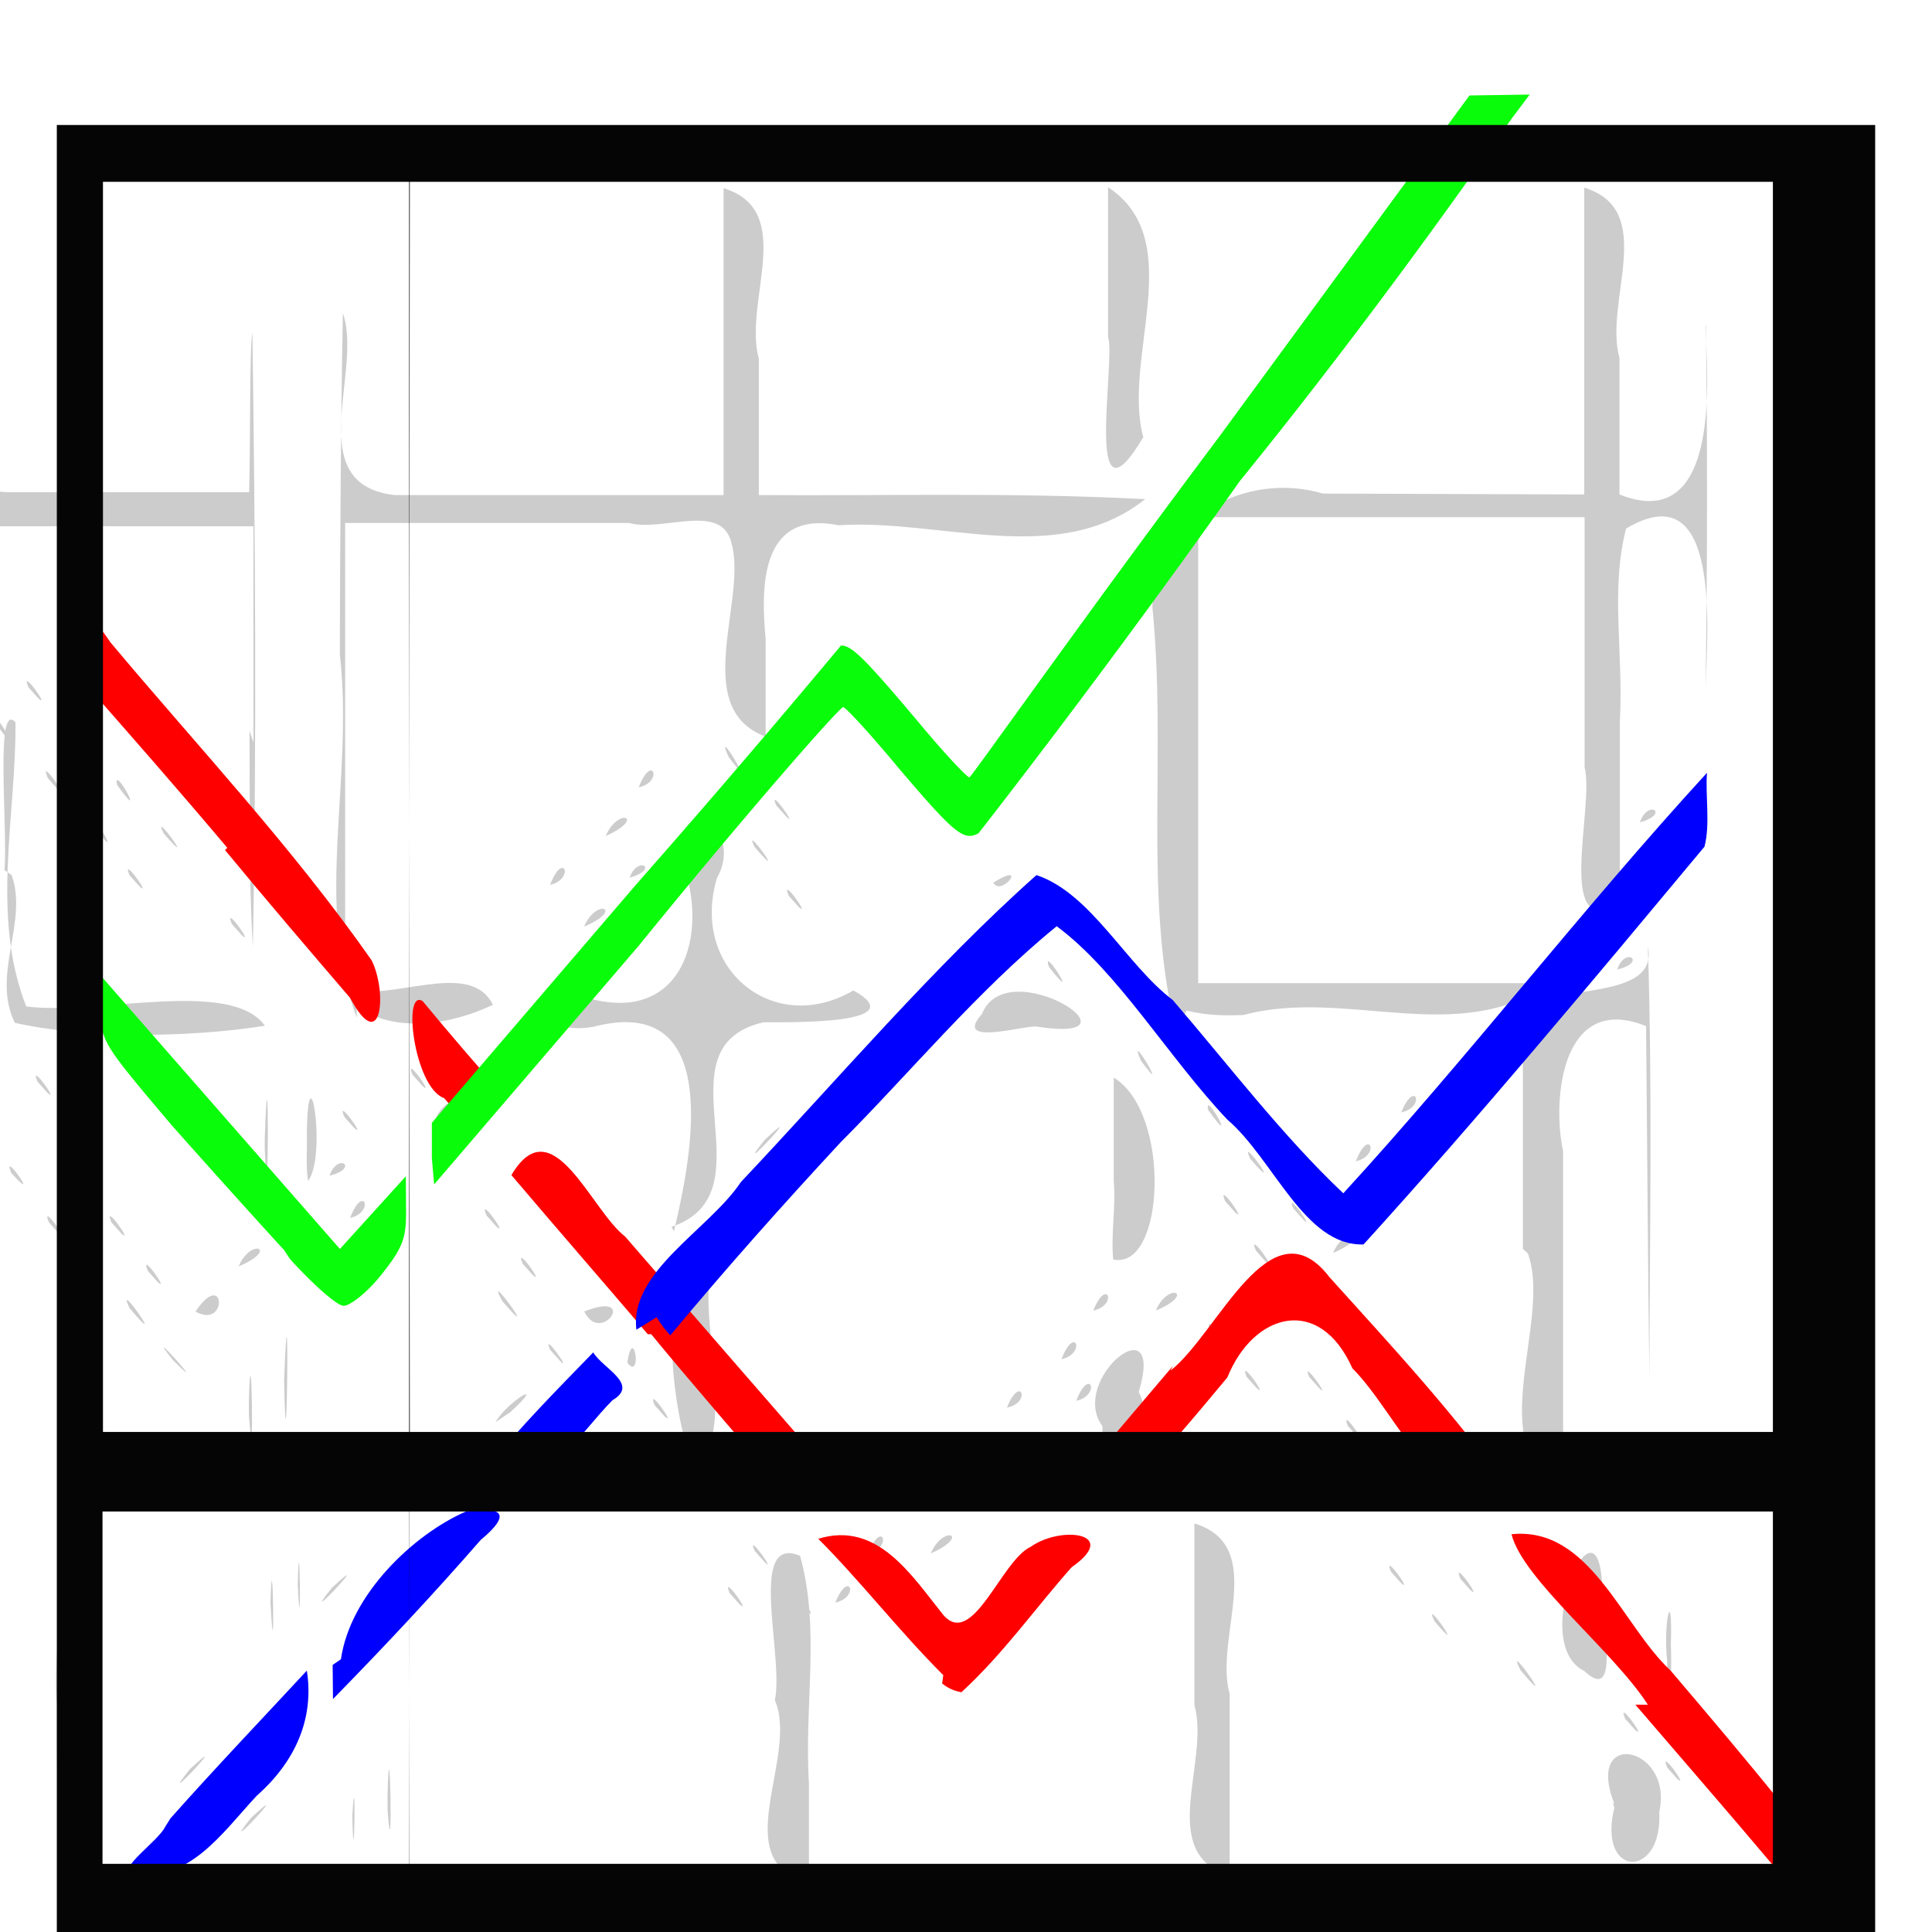 <svg width="16" height="16" version="1.1" viewBox="0 0 16 17" xmlns="http://www.w3.org/2000/svg">
 <g transform="translate(-19 -125)" stroke-width="1.1">
  <path d="m19 140c-0.029-0.26 0.033-0.99 0.027-0.34 0.023 0.4-0.029 1.6-0.027 0.51zm2.6 0.98c0.034-0.59 0.016 0.68 0 0zm0.31-0.18c0.02-0.8 0.05 0.8 3.2e-4 0.13 1.4e-4 -0.042-2.5e-4 -0.084-3.2e-4 -0.13zm3.4-0.81c0.11-0.35-0.25-1.5 0.23-1.3 0.18 0.65 0.035 1.3 0.078 2v0.87c-0.74-0.17-0.083-1.1-0.3-1.6zm3.7 0.015v-1.6c0.65 0.2 0.17 1 0.31 1.5v1.6c-0.65-0.2-0.17-1-0.31-1.5zm3.7 0.88c-0.28-0.69 0.52-0.52 0.39 0.058 0.034 0.6-0.56 0.59-0.39-0.058zm-13 0.61c0.1-0.18 0.47-0.4 0.13-0.086zm1-0.5c0.42-0.39-0.33 0.41 0 0zm12-0.077c-0.079-0.19 0.2 0.2 0.088 0.099zm0.46-1.3c-0.038-0.34 0.05-0.7 0.032-0.15 0.018 0.43-0.052 0.94-0.032 0.15zm-13 0.95c0.42-0.39-0.33 0.41 0 0zm13-0.015c-0.079-0.19 0.2 0.2 0.088 0.099zm-0.37-0.43c-0.079-0.19 0.2 0.2 0.088 0.099zm-0.36-0.42c-0.51-0.25 0.15-1.7 0.16-0.68-0.028 0.14 0.18 1-0.16 0.68zm-0.56-6e-3c-0.16-0.31 0.36 0.43 0 0zm-11-0.6c0.02-0.69 0.042 0.81 0 0zm0.84 0.37c0.42-0.39-0.33 0.41 0 0zm3.7-0.015c-0.079-0.19 0.2 0.2 0.088 0.099zm-4.3-0.51c0.016-0.68 0.033 0.69 0 0zm10 0.32c-0.11-0.24 0.31 0.37 0 0zm-5.6-0.18c-0.078-0.19 0.2 0.2 0.088 0.099zm-4.1-0.11c0.42-0.39-0.33 0.41 0 0zm3.5 0.046c-0.079-0.19 0.2 0.2 0.088 0.099zm0.93 0.084c0.12-0.3 0.22-0.049 0 0zm5.5-0.21c-0.079-0.19 0.2 0.2 0.088 0.099zm-0.61-0.061c-0.08-0.19 0.2 0.2 0.088 0.098zm-8.5-0.17c0.42-0.39-0.33 0.41 0 0zm2.9-0.015c-0.078-0.18 0.2 0.21 0.088 0.099zm1 0.023c0.12-0.31 0.22-0.049 0 0zm0.55 0c0.11-0.26 0.36-0.16 0 0zm-8.7-2.2c-0.021-0.34 0.03-1.8 0.059-0.82 0.011 0.81 0.012 1.6-0.029 2.4-0.038-0.54-0.023-1.1-0.03-1.6zm2.7 0.86c0.02-0.79 0.051 0.81 3.6e-4 0.13 1e-4 -0.042-2.8e-4 -0.084-3.6e-4 -0.13zm0.31-0.18c0.049-1.3 0.024 1.2 0 0zm7.2 0.4c-0.3-0.41 0.56-1.1 0.32-0.3 0.21 0.39-0.33 1.2-0.32 0.37l3.7e-4 -0.042 2.8e-4 -0.032zm2.4 0.44c-0.15-0.31 0.36 0.43 0 0zm1.3-2v-2.1c0.27-0.24 1.2-0.074 1.1-0.56 0.041 1.3 0.016 2.5 0.013 3.8-0.013-1-0.019-2.1-0.029-3.1-0.74-0.3-0.83 0.64-0.73 1.1v3c-0.73-0.4-0.092-1.5-0.31-2.1zm-7.3 1.9c-0.19-0.42-0.35-1.8 0.14-1.6-0.051 0.45 0.23 1.4-0.14 1.6zm-1.5-0.078c0.42-0.39-0.33 0.41 0 0zm0.85-0.077c-0.077-0.19 0.2 0.2 0.088 0.099zm3 0.084c0.12-0.31 0.22-0.053 0 0zm0.61-0.061c0.12-0.3 0.22-0.051 0 0zm2.8-0.21c-0.076-0.19 0.2 0.21 0.088 0.099zm-7.5-0.033c0.1-0.18 0.47-0.4 0.13-0.088zm1.4-0.15c-0.078-0.19 0.2 0.2 0.088 0.099zm3.1 0.022c0.12-0.3 0.22-0.043 0 0zm0.61-0.06c0.12-0.31 0.22-0.049 0 0zm1.5-0.21c-0.079-0.19 0.2 0.2 0.088 0.098zm0.55 0c-0.078-0.18 0.2 0.21 0.088 0.099zm-10-0.15c-0.3-0.38 0.38 0.38 0 0zm4 0.02c0.056-0.34 0.13 0.15 0.008 0.015zm-0.68-0.11c-0.078-0.18 0.2 0.21 0.088 0.099zm4.5 0.084c0.12-0.31 0.22-0.049 0 0zm1.3-0.27c-0.039-0.19 0.28 0.39 0 0zm-5.5-0.15c0.48-0.19 0.16 0.29 0.009 0.015zm-4-0.03c-0.14-0.29 0.36 0.43 0 0zm0.58 0.031c0.26-0.39 0.29 0.16 0 0zm2.7-0.092c-0.18-0.33 0.37 0.43 0 0zm5.2 0.083c0.12-0.3 0.22-0.047 0 0zm0.55 0c0.11-0.26 0.36-0.15 0 0zm-0.37-1.1v-0.95c0.51 0.31 0.45 1.7-0.005 1.6-0.021-0.23 0.025-0.46 0.005-0.69zm-8.5 0.75c-0.078-0.19 0.2 0.2 0.088 0.099zm3.3-0.061c-0.08-0.19 0.2 0.2 0.088 0.098zm-2.5 0.022c0.11-0.26 0.36-0.15 0 0zm0.55 0c0.12-0.3 0.22-0.046 0 0zm8.4-0.14c-0.079-0.19 0.2 0.2 0.088 0.099zm0.68 0.022c0.11-0.26 0.37-0.16 0 0zm-5.8-0.19c0.16-0.67 0.44-2.1-0.71-1.8-0.47 0.088-0.68-0.33-0.071-0.26 0.86 0.26 1.1-0.56 0.85-1.2-0.047-0.68 0.56-0.29 0.31 0.15-0.24 0.8 0.5 1.4 1.2 0.99 0.54 0.3-0.56 0.28-0.79 0.28-0.96 0.22 0.085 1.5-0.81 1.8zm-3.6-0.83c0.038-1.1 0.034 1-7.8e-4 0.093 2.6e-4 -0.031 5.2e-4 -0.062 7.8e-4 -0.093zm-1.9 0.75c-0.079-0.19 0.2 0.2 0.088 0.099zm0.55 0c-0.078-0.19 0.2 0.2 0.088 0.099zm3.3-0.061c-0.078-0.19 0.2 0.2 0.088 0.099zm-1.2 0.023c0.12-0.31 0.22-0.049 0 0zm8.3-0.084c-0.078-0.18 0.2 0.21 0.088 0.099zm-4.5-0.11c0.42-0.39-0.33 0.41 0 0zm3.9 0.046c-0.078-0.19 0.2 0.2 0.088 0.099zm0.81 0.084c0.11-0.26 0.36-0.15 0 0zm0.61-0.061c0.12-0.31 0.22-0.05 0 0zm-9.5-0.62c0.011-0.8 0.18 0.19 0.011 0.42-0.022-0.14-0.007-0.28-0.011-0.42zm-2.6 0.35c-0.098-0.23 0.28 0.31 0 0zm2.8 0.023c0.07-0.21 0.27-0.068 0 0zm8.1-0.15c-0.11-0.24 0.32 0.37 0 0zm0.93 0.023c0.12-0.31 0.22-0.047 0 0zm-5.2-0.19c0.42-0.39-0.33 0.41 0 0zm5.8 0.13c0.069-0.21 0.27-0.064 0 0zm-9.5-0.33c-0.082-0.19 0.2 0.2 0.088 0.098zm0.8 0.022c0.11-0.26 0.36-0.15 0 0zm3.7-0.13c0.42-0.39-0.33 0.41 0 0zm3.1 0.046c-0.038-0.19 0.28 0.39 0 0zm1.7 0.022c0.12-0.3 0.22-0.047 0 0zm-12-0.27c-0.08-0.19 0.2 0.2 0.088 0.098zm3.3-0.061c-0.079-0.19 0.2 0.2 0.088 0.099zm0.31 0.022c0.11-0.26 0.36-0.16 0 0zm3.7-0.057c0.1-0.18 0.47-0.39 0.13-0.085zm2.4-0.088c-0.14-0.32 0.28 0.38 0 0zm3 0.022c0.12-0.31 0.22-0.046 0 0zm-13-1.7c0.028-0.38-0.085-1.5 0.096-1.3 0.008 0.82-0.22 1.7 0.095 2.5 0.63 0.08 1.8-0.25 2.1 0.17-0.7 0.11-1.6 0.11-2.2-0.026-0.21-0.42 0.12-0.89-0.029-1.3zm3.1 1.3c-0.38-1-0.024-2.1-0.15-3.2 3e-3 -1 0.008-2 0.027-3 0.18 0.51-0.37 1.5 0.45 1.6h2.9v-2.7c0.65 0.2 0.17 1 0.31 1.5v1.2c1.1 9e-3 2.2-0.026 3.4 0.036-0.77 0.61-1.8 0.17-2.7 0.23-0.7-0.14-0.68 0.57-0.64 1v0.86c-0.67-0.25-0.16-1.2-0.3-1.7-0.083-0.37-0.61-0.098-0.9-0.18h-2.5v4.1c0.41 0.12 1.1-0.27 1.3 0.14-0.38 0.18-0.87 0.25-1.2 0.012zm7.2 0.087c-0.28-1.2-0.072-2.4-0.2-3.7 0.023-0.79 0.83-1.2 1.5-1 0.75 3e-3 1.5 5e-3 2.3 8e-3v-2.7c0.65 0.2 0.17 1 0.31 1.5v1.2c1 0.4 0.73-1.4 0.76-1.5 0.016 1.1 0.012 2.2-0.002 3.2 0.014-0.51 0.14-1.9-0.7-1.4-0.14 0.54-0.021 1.1-0.055 1.7v1.6c-0.58 0.34-0.22-0.85-0.31-1.2v-2.2h-3.4v4.1h3.1c-0.82 0.57-1.8 0.038-2.7 0.28-0.17 8e-3 -0.34 3e-3 -0.5-0.039zm-1.7-0.12c0.22-0.56 1.5 0.27 0.48 0.11-0.11-0.012-0.74 0.18-0.48-0.11zm-3.5-0.27c0.069-0.21 0.27-0.064 0 0zm3.1 5e-3c0.033-0.13 0.7-0.54 0 0zm1.6-0.088c-0.1-0.24 0.31 0.37 0 0zm-0.61-0.061c-0.075-0.22 0.3 0.38 0 0zm5 0.022c0.069-0.21 0.27-0.064 0 0zm-12-2v-1.9h-2.6c-0.091-0.47-0.031-1.4-0.028-2 0.21 0.53-0.42 1.7 0.49 1.7h2.1c0.012-0.4 0.003-1.3 0.029-1.4 0.025 1.8 0.038 3.6 0.004 5.4-0.038-0.62-0.024-1.2-0.03-1.9zm-0.19 1.6c-0.079-0.19 0.2 0.2 0.088 0.099zm3.1 0.022c0.11-0.26 0.36-0.15 0 0zm4-0.083c-0.11-0.24 0.31 0.37 0 0zm5.1-0.038c0.12-0.3 0.22-0.05 0 0zm-7.3-0.15c-0.079-0.19 0.2 0.2 0.088 0.099zm-5.8-0.18c-0.08-0.19 0.2 0.2 0.088 0.098zm3.7 0.084c0.12-0.31 0.22-0.049 0 0zm3.9-0.019c0.32-0.2 0.071 0.13 0 0zm-3.2-0.044c0.07-0.2 0.27-0.077 0 0zm8.5-0.06c0.12-0.31 0.22-0.049 0 0zm-7.4-0.21c-0.12-0.24 0.32 0.37 0 0zm-5.2-0.12c-0.12-0.24 0.32 0.37 0 0zm-0.61-0.061c-0.042-0.19 0.28 0.39 0 0zm4.5 0.084c0.11-0.26 0.36-0.16 0 0zm9.1-0.12c0.07-0.21 0.27-0.075 0 0zm-7.6-0.15c-0.078-0.18 0.2 0.21 0.088 0.099zm-5.8-0.18c-0.041-0.2 0.28 0.39 0 0zm-0.61-0.061c-0.1-0.24 0.31 0.37 0 0zm5.2 0.083c0.12-0.31 0.22-0.045 0 0zm0.79-0.27c-0.14-0.32 0.28 0.38 0 0zm-5.8-0.18c-0.034-0.19 0.28 0.39 0 0zm-0.61-0.061c-0.14-0.32 0.28 0.38 0 0zm0.25-0.37c-0.079-0.19 0.2 0.2 0.088 0.099zm9.5-3.1v-1.3c0.71 0.47 0.12 1.5 0.31 2.2-0.53 0.89-0.24-0.69-0.31-0.88z" fill="#ccc"/>
  <path d="m33 140c-0.31-0.48-1.1-1.1-1.2-1.5 0.69-0.072 0.97 0.8 1.4 1.2 0.34 0.4 0.68 0.8 1 1.2-0.047 0.14 0.041 0.68-0.11 0.5-0.38-0.45-0.77-0.9-1.2-1.4zm-6.2-0.26c-0.39-0.39-0.73-0.83-1.1-1.2 0.52-0.16 0.82 0.32 1.1 0.67 0.26 0.3 0.51-0.48 0.77-0.6 0.27-0.19 0.79-0.12 0.36 0.18-0.32 0.36-0.6 0.76-0.97 1.1-0.063-0.01-0.12-0.036-0.17-0.077zm-2.6-3c-0.4-0.47-0.81-0.94-1.2-1.4 0.36-0.61 0.7 0.31 1 0.54 0.66 0.76 1.3 1.5 2 2.3-0.23-0.039-0.54 0.11-0.67-0.14-0.36-0.43-0.73-0.85-1.1-1.3zm4.6 0.32c0.42-0.33 0.88-1.5 1.4-0.82 0.55 0.61 1.1 1.2 1.6 1.9-0.66 0.24-0.99-0.69-1.4-1.1-0.29-0.65-0.87-0.49-1.1 0.08-0.29 0.35-0.58 0.69-0.87 1-0.14-0.042-0.69 0.1-0.45-0.11 0.28-0.33 0.56-0.66 0.84-0.99zm-6.4-2.4c-0.26-0.11-0.36-0.97-0.18-0.85 0.24 0.29 0.48 0.57 0.73 0.85-0.15 0.17-0.3 0.44-0.45 0.11-0.032-0.038-0.063-0.076-0.095-0.11zm-1.9-2.2c-0.43-0.51-0.86-1-1.3-1.5-0.007-0.26-0.059-0.81 0.27-0.31 0.77 0.92 1.6 1.8 2.3 2.8 0.14 0.28 0.089 0.85-0.19 0.33-0.36-0.42-0.72-0.84-1.1-1.3z" fill="#f00"/>
  <path d="m21 136a100 100 0 0 1-0.99-1.1c-0.61-0.72-0.62-0.74-0.62-1l0.001-0.31 2.1 2.4 0.58-0.64 0.002 0.3c0.002 0.25-0.03 0.33-0.22 0.57-0.12 0.15-0.27 0.27-0.33 0.27-0.057 0-0.27-0.19-0.47-0.41zm1.3-0.81v-0.31l1.8-2.1c0.97-1.1 1.8-2.1 1.8-2.1 0.094 0 0.2 0.1 0.72 0.72 0.21 0.25 0.39 0.44 0.41 0.44 0.018-2e-3 1-1.4 2.2-3l2.2-3 0.53-8e-3 -0.15 0.2c-0.082 0.11-1.1 1.6-2.4 3.2-1.2 1.7-2.3 3.1-2.3 3.1-0.13 0.071-0.21 5e-3 -0.7-0.57-0.24-0.29-0.46-0.53-0.49-0.54-0.024-0.01-0.85 0.93-1.8 2.1l-1.8 2.1z" fill="#09fc09"/>
  <path d="m20 141c0.4-0.45 0.82-0.89 1.2-1.3 0.066 0.42-0.1 0.8-0.44 1.1-0.3 0.32-0.6 0.78-1.1 0.68-0.13-0.032 0.23-0.28 0.29-0.4zm1.5-1.4c0.081-0.57 0.64-1.1 1.1-1.3 0.33-0.05 0.4 0.026 0.13 0.25-0.41 0.47-0.83 0.92-1.3 1.4l-0.003-0.3zm1.3-1.7c0.29-0.36 0.61-0.68 0.92-1 0.082 0.14 0.41 0.28 0.17 0.42-0.3 0.3-0.6 0.85-1.1 0.63zm1.3-1.2c-0.065-0.51 0.64-0.88 0.92-1.3 0.85-0.9 1.7-1.9 2.6-2.7 0.48 0.16 0.79 0.79 1.2 1.1 0.49 0.57 0.97 1.2 1.5 1.7 1.1-1.2 2.1-2.5 3.2-3.7-0.015 0.21 0.03 0.45-0.022 0.65-1 1.2-2 2.4-3 3.5-0.52 0.016-0.79-0.75-1.2-1.1-0.52-0.55-0.96-1.3-1.5-1.7-0.7 0.57-1.3 1.3-1.9 1.9-0.51 0.55-1 1.1-1.5 1.7-0.044-0.047-0.084-0.1-0.12-0.16z" fill="#00f"/>
  <path d="m19 134v-7.9h16v16h-16zm3.1 5.9 0.002-1.6h-2.7v3.1h2.7zm12 0v-1.6h-12v3.1h12zm-12-7.6 0.006-5.7h-2.7v11h2.7zm12 0v-5.7h-12v11h12z" fill="#060506"/>
 </g>
</svg>
